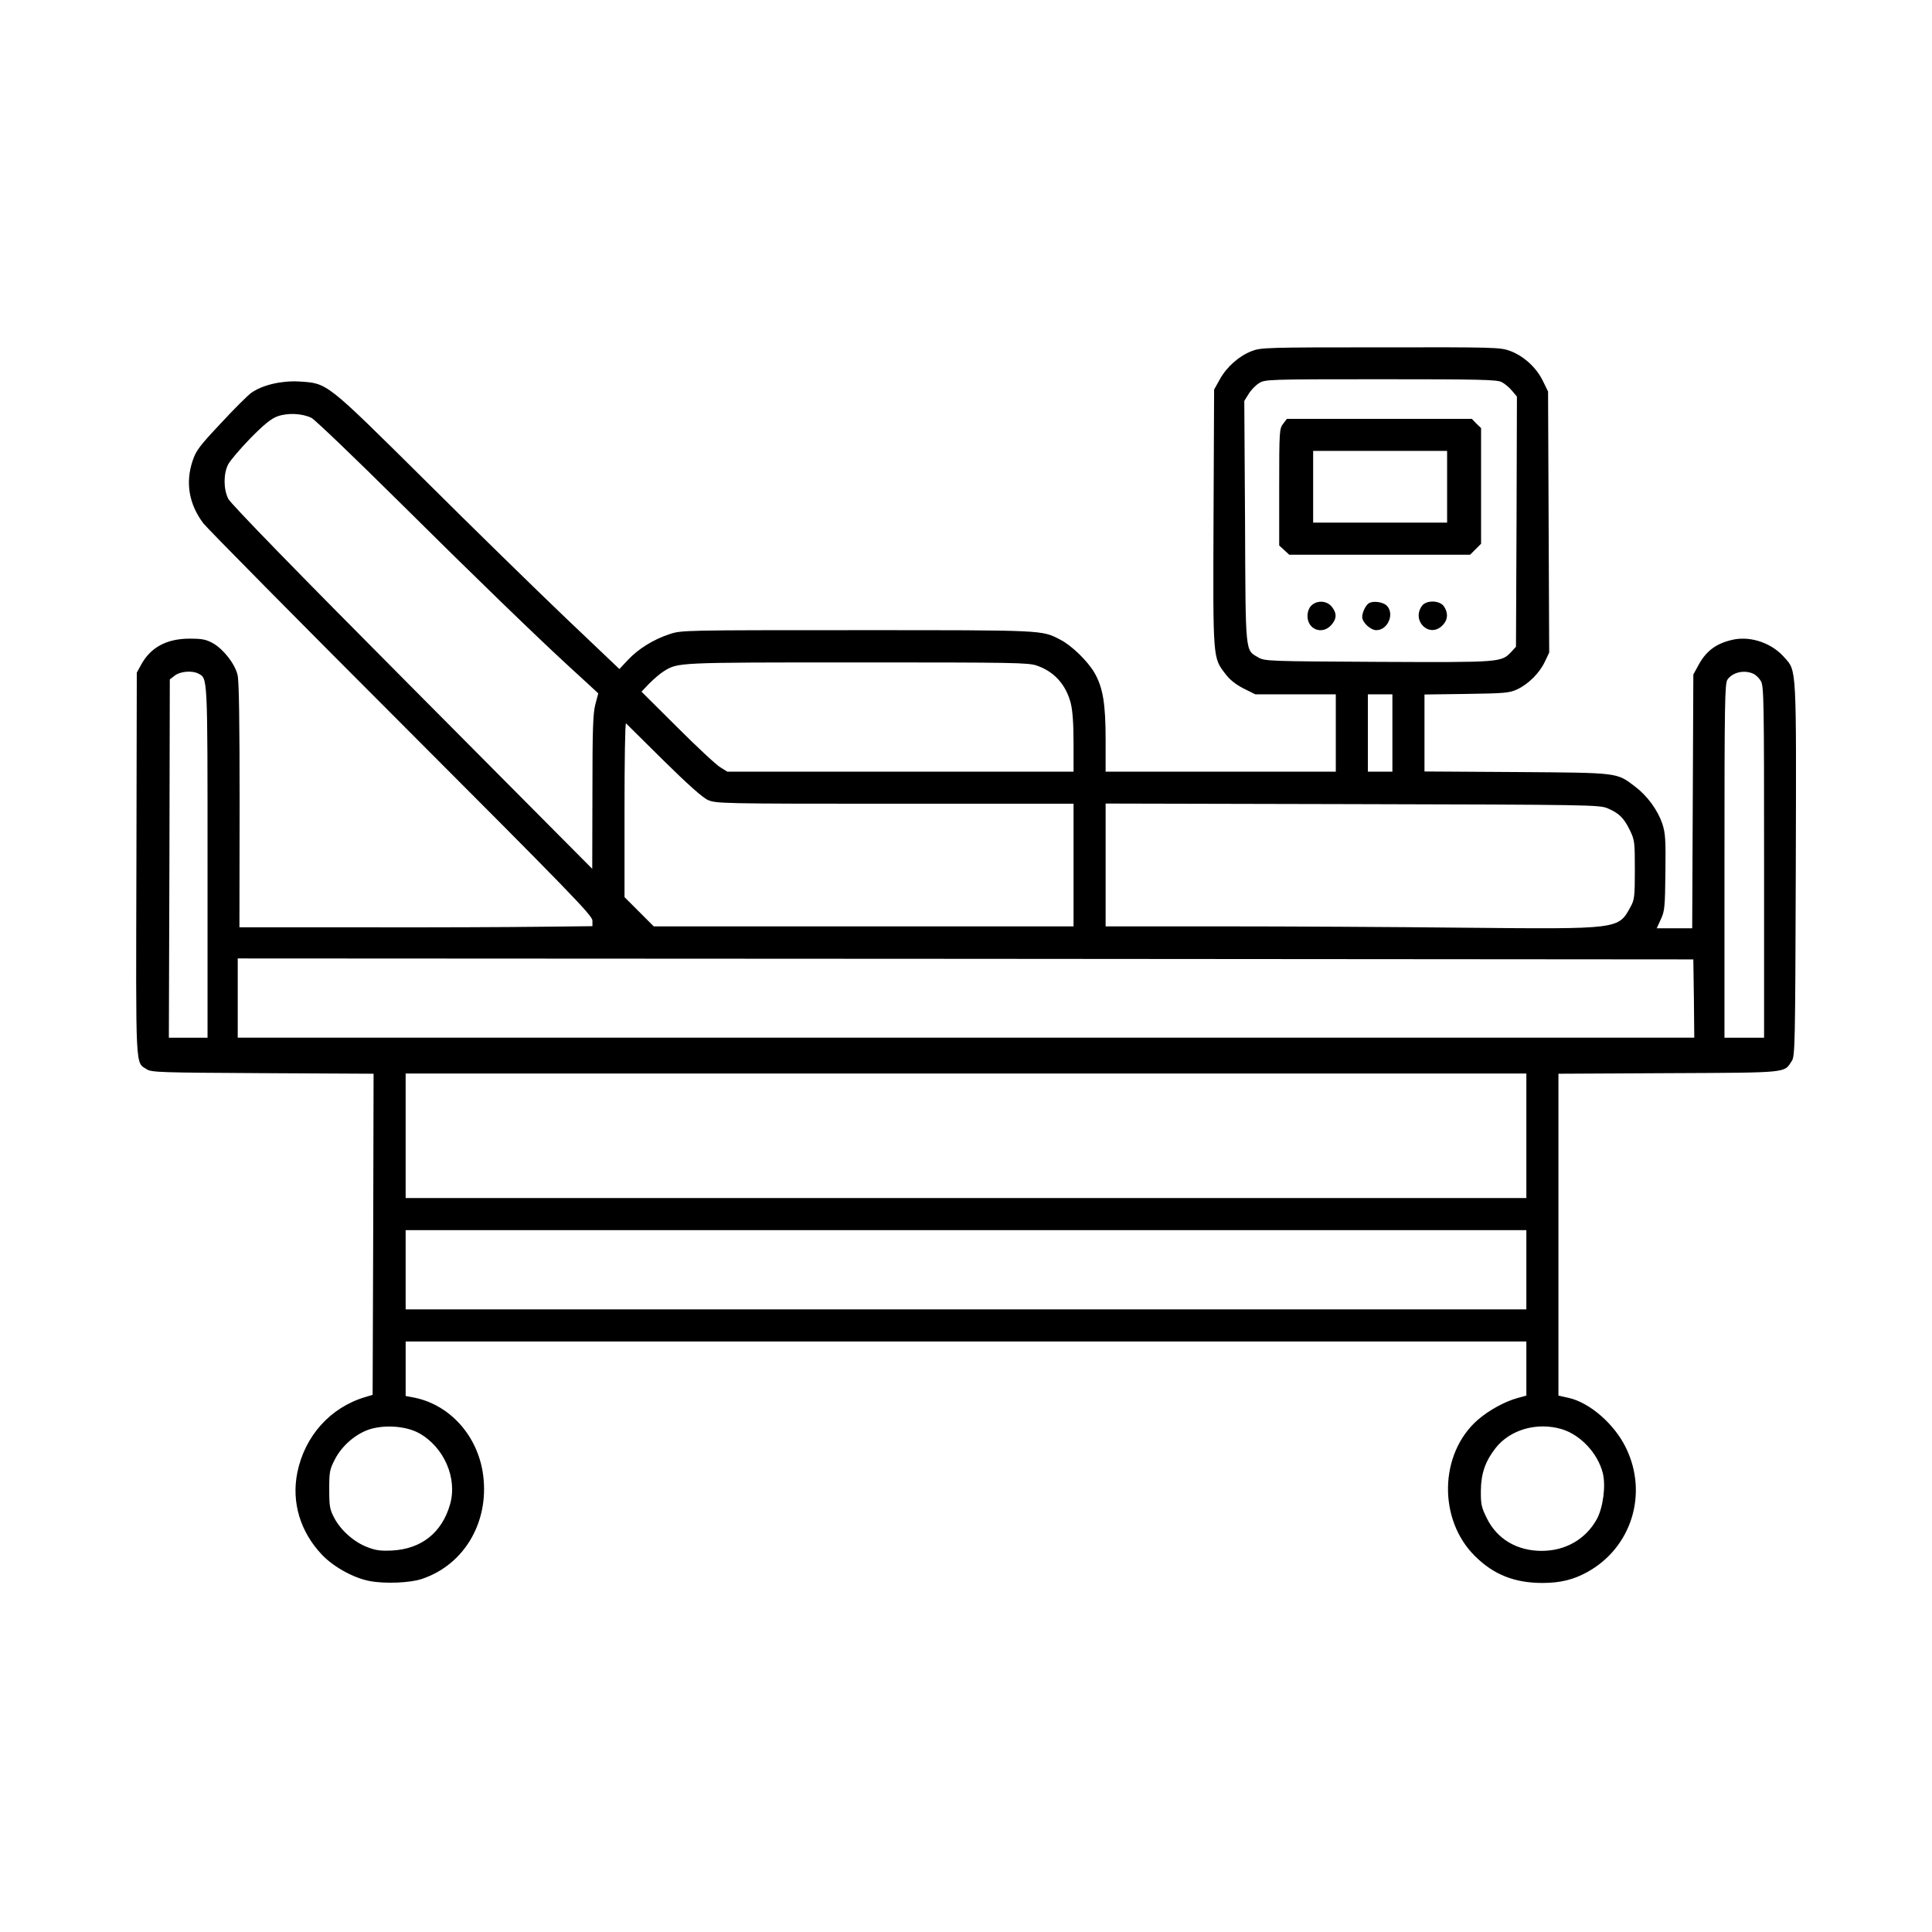 <?xml version="1.0" standalone="no"?>
<!DOCTYPE svg PUBLIC "-//W3C//DTD SVG 20010904//EN"
 "http://www.w3.org/TR/2001/REC-SVG-20010904/DTD/svg10.dtd">
<svg version="1.0" xmlns="http://www.w3.org/2000/svg"
 width="1024pt" height="1024pt" viewBox="0 0 1024 1024"
 preserveAspectRatio="xMidYMid meet">
<g transform="translate(0,1024) scale(0.1,-0.1)"
fill="#000000" stroke="none">
<path d="M6634 8379 c-67 -26 -132 -83 -169 -150 l-30 -54 -3 -679 c-3 -754
-4 -741 63 -828 23 -31 55 -56 96 -77 l62 -31 214 0 213 0 0 -205 0 -205 -610
0 -610 0 0 168 c0 193 -14 277 -59 356 -37 63 -121 145 -182 176 -98 51 -81
50 -1075 50 -918 0 -932 0 -995 -21 -85 -28 -166 -78 -221 -137 l-45 -48 -284
270 c-156 149 -494 479 -750 734 -526 521 -512 510 -664 520 -93 5 -193 -18
-253 -60 -18 -13 -91 -85 -161 -161 -113 -120 -132 -145 -150 -199 -39 -116
-20 -230 57 -332 22 -28 494 -506 1051 -1063 891 -892 1011 -1016 1011 -1042
l0 -30 -277 -3 c-153 -2 -574 -4 -936 -3 l-658 0 1 648 c0 435 -3 661 -11 690
-14 59 -75 136 -129 167 -38 21 -58 25 -125 25 -123 0 -208 -47 -258 -140
l-22 -40 -2 -1013 c-3 -1108 -6 -1050 54 -1089 25 -17 74 -18 615 -21 l588 -3
-2 -851 -3 -851 -40 -12 c-184 -55 -319 -205 -359 -399 -32 -158 15 -315 131
-437 62 -65 168 -123 253 -139 80 -15 212 -10 275 11 233 77 367 317 322 575
-36 199 -183 354 -370 388 l-37 7 0 144 0 145 2970 0 2970 0 0 -144 0 -143
-47 -13 c-67 -18 -154 -66 -211 -116 -204 -179 -211 -529 -13 -723 98 -97 209
-141 356 -141 94 0 163 17 235 56 237 129 327 416 208 660 -61 126 -192 240
-304 265 l-54 12 0 853 0 853 583 3 c642 3 612 0 654 65 17 25 18 91 21 1012
3 1087 5 1053 -60 1126 -65 75 -173 113 -266 96 -90 -18 -146 -57 -188 -133
l-29 -53 -3 -672 -3 -673 -94 0 -94 0 22 48 c20 43 22 65 24 248 2 178 0 208
-17 260 -25 72 -79 146 -145 196 -98 74 -83 72 -627 76 l-488 3 0 204 0 204
223 3 c202 3 226 5 268 24 60 28 119 87 147 147 l23 48 -3 692 -3 692 -28 57
c-34 70 -101 131 -173 158 -53 19 -75 20 -687 19 -605 0 -634 -1 -683 -20z
m1325 -164 c16 -8 40 -28 55 -46 l26 -31 -2 -663 -3 -663 -24 -26 c-54 -57
-51 -57 -706 -54 -583 3 -601 4 -635 23 -71 42 -68 8 -71 720 l-4 640 23 37
c12 20 37 46 55 57 31 20 43 21 645 21 519 0 617 -2 641 -15z m-6308 -190 c19
-10 232 -214 474 -454 385 -382 706 -693 884 -857 29 -27 78 -72 108 -99 l54
-50 -16 -60 c-12 -49 -15 -132 -15 -465 l-1 -405 -954 960 c-622 625 -961 974
-975 1001 -26 52 -26 132 -1 182 10 20 63 82 117 138 74 75 111 105 144 117
54 20 133 16 181 -8z m3845 -1313 c92 -32 153 -100 179 -198 10 -40 15 -107
15 -211 l0 -153 -917 0 -918 0 -37 23 c-21 12 -123 107 -228 212 l-190 189 42
44 c24 24 58 53 76 64 76 47 63 47 1022 47 838 0 909 -1 956 -17z m-4445 -42
c50 -27 49 0 49 -1000 l0 -930 -102 0 -103 0 3 949 2 950 26 20 c29 23 92 28
125 11z m8242 -1 c13 -6 31 -23 40 -39 16 -26 17 -108 17 -959 l0 -931 -105 0
-105 0 0 938 c0 845 2 940 16 960 27 39 89 53 137 31z m-1913 -314 l0 -205
-65 0 -65 0 0 205 0 205 65 0 65 0 0 -205z m-3863 -146 c126 -124 207 -197
235 -209 42 -19 75 -20 991 -20 l947 0 0 -325 0 -325 -1112 0 -1113 0 -77 77
-78 78 0 464 c0 255 3 461 8 457 4 -4 94 -93 199 -197z m5003 -253 c61 -26 86
-50 118 -115 26 -54 27 -62 27 -211 0 -140 -2 -159 -22 -195 -66 -121 -54
-120 -892 -112 -361 4 -934 7 -1273 7 l-618 0 0 326 0 325 1308 -3 c1258 -3
1309 -4 1352 -22z m458 -1008 l2 -208 -3860 0 -3860 0 0 210 0 210 3858 -2
3857 -3 3 -207z m-888 -728 l0 -330 -2970 0 -2970 0 0 330 0 330 2970 0 2970
0 0 -330z m0 -710 l0 -210 -2970 0 -2970 0 0 210 0 210 2970 0 2970 0 0 -210z
m-5871 -865 c134 -73 207 -240 166 -380 -43 -148 -150 -234 -305 -243 -60 -3
-87 0 -131 17 -72 27 -142 89 -177 155 -24 45 -27 62 -27 152 0 92 2 105 30
159 36 70 105 131 177 157 81 28 196 21 267 -17z m6059 20 c99 -30 190 -127
217 -232 17 -67 2 -182 -31 -244 -59 -107 -166 -169 -293 -169 -131 0 -237 63
-291 174 -28 57 -32 73 -31 147 1 90 24 155 78 224 77 98 220 139 351 100z"/>
<path d="M6801 7994 c-20 -26 -21 -38 -21 -336 l0 -309 26 -24 27 -25 479 0
480 0 29 29 29 29 0 307 0 306 -25 24 -24 25 -490 0 -490 0 -20 -26z m869
-334 l0 -190 -355 0 -355 0 0 190 0 190 355 0 355 0 0 -190z"/>
<path d="M6950 7030 c-12 -12 -20 -33 -20 -55 0 -71 77 -101 125 -49 30 33 32
63 4 98 -26 33 -79 36 -109 6z"/>
<path d="M7254 7042 c-16 -11 -34 -48 -34 -72 0 -29 44 -70 75 -70 61 0 98 87
55 130 -20 20 -74 27 -96 12z"/>
<path d="M7536 7028 c-56 -80 41 -172 109 -103 29 28 32 65 9 100 -22 34 -95
36 -118 3z"/>
</g>
</svg>
